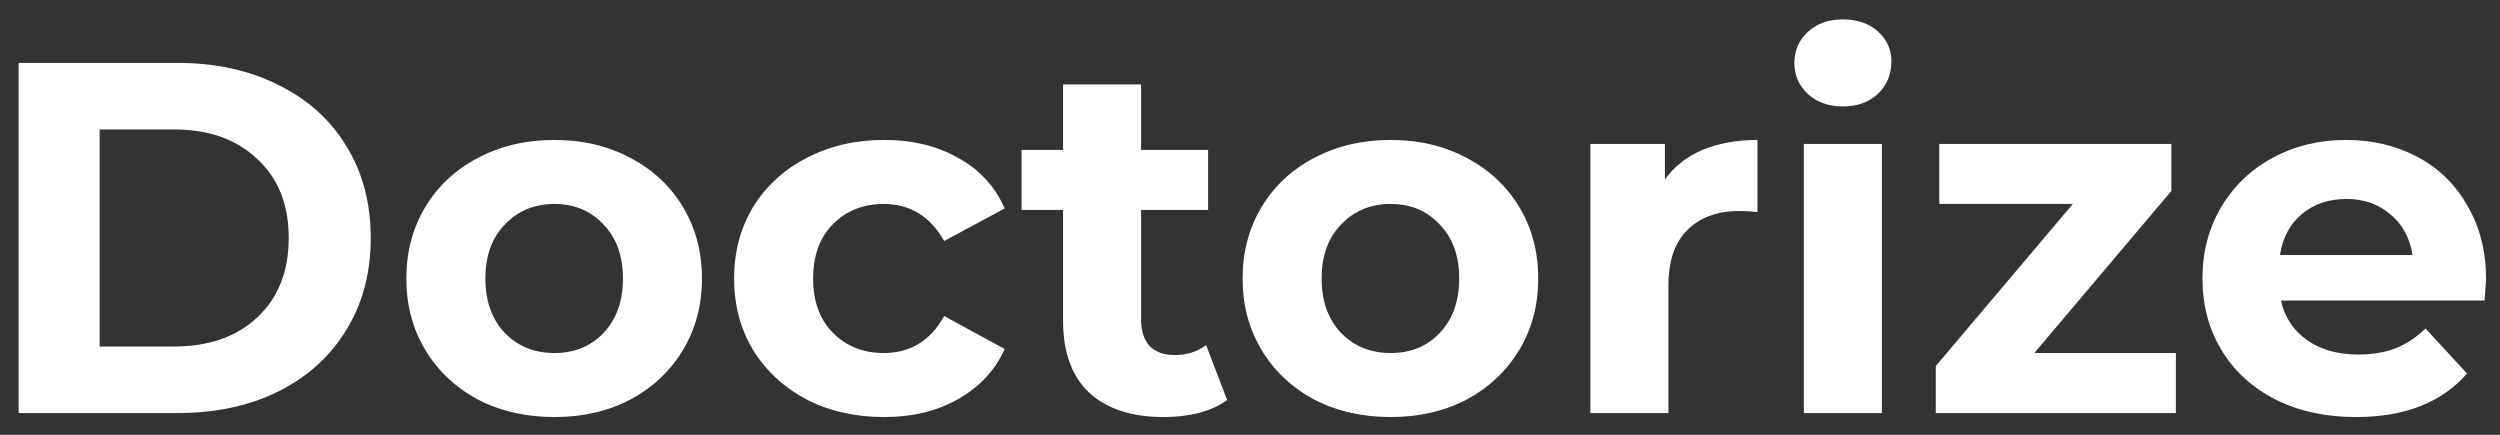 <svg width="115" height="20" viewBox="0 0 115 20" fill="none" xmlns="http://www.w3.org/2000/svg">
<rect x="0" y="0" width="115" height="20" fill="#333333" stroke="none"/>
<path d="M0.856 2.894H8.173C9.922 2.894 11.463 3.231 12.798 3.906C14.148 4.566 15.191 5.501 15.927 6.713C16.678 7.925 17.054 9.336 17.054 10.947C17.054 12.557 16.678 13.969 15.927 15.181C15.191 16.392 14.148 17.336 12.798 18.011C11.463 18.67 9.922 19 8.173 19H0.856V2.894ZM7.989 15.94C9.599 15.94 10.88 15.495 11.831 14.605C12.798 13.7 13.281 12.481 13.281 10.947C13.281 9.413 12.798 8.201 11.831 7.311C10.88 6.406 9.599 5.954 7.989 5.954H4.583V15.94H7.989ZM25.503 19.184C24.199 19.184 23.025 18.916 21.982 18.379C20.954 17.826 20.149 17.067 19.566 16.101C18.983 15.134 18.692 14.038 18.692 12.811C18.692 11.583 18.983 10.487 19.566 9.52C20.149 8.554 20.954 7.802 21.982 7.265C23.025 6.713 24.199 6.437 25.503 6.437C26.806 6.437 27.972 6.713 29 7.265C30.028 7.802 30.833 8.554 31.416 9.52C31.999 10.487 32.29 11.583 32.29 12.811C32.29 14.038 31.999 15.134 31.416 16.101C30.833 17.067 30.028 17.826 29 18.379C27.972 18.916 26.806 19.184 25.503 19.184ZM25.503 16.239C26.423 16.239 27.175 15.932 27.758 15.319C28.356 14.69 28.655 13.854 28.655 12.811C28.655 11.768 28.356 10.939 27.758 10.326C27.175 9.697 26.423 9.382 25.503 9.382C24.582 9.382 23.823 9.697 23.225 10.326C22.627 10.939 22.327 11.768 22.327 12.811C22.327 13.854 22.627 14.69 23.225 15.319C23.823 15.932 24.582 16.239 25.503 16.239ZM40.672 19.184C39.353 19.184 38.164 18.916 37.105 18.379C36.062 17.826 35.242 17.067 34.643 16.101C34.06 15.134 33.769 14.038 33.769 12.811C33.769 11.583 34.06 10.487 34.643 9.52C35.242 8.554 36.062 7.802 37.105 7.265C38.164 6.713 39.353 6.437 40.672 6.437C41.976 6.437 43.111 6.713 44.077 7.265C45.059 7.802 45.772 8.577 46.217 9.589L43.433 11.085C42.789 9.95 41.861 9.382 40.649 9.382C39.713 9.382 38.938 9.689 38.325 10.303C37.711 10.916 37.404 11.752 37.404 12.811C37.404 13.869 37.711 14.705 38.325 15.319C38.938 15.932 39.713 16.239 40.649 16.239C41.876 16.239 42.804 15.671 43.433 14.536L46.217 16.055C45.772 17.037 45.059 17.803 44.077 18.356C43.111 18.908 41.976 19.184 40.672 19.184ZM56.447 18.402C56.095 18.663 55.657 18.862 55.136 19C54.63 19.123 54.093 19.184 53.525 19.184C52.053 19.184 50.91 18.808 50.097 18.057C49.299 17.305 48.901 16.201 48.901 14.743V9.658H46.991V6.897H48.901V3.883H52.49V6.897H55.573V9.658H52.49V14.697C52.49 15.219 52.62 15.625 52.881 15.917C53.157 16.193 53.541 16.331 54.032 16.331C54.599 16.331 55.082 16.178 55.481 15.871L56.447 18.402ZM63.971 19.184C62.667 19.184 61.493 18.916 60.45 18.379C59.423 17.826 58.617 17.067 58.034 16.101C57.452 15.134 57.16 14.038 57.16 12.811C57.16 11.583 57.452 10.487 58.034 9.52C58.617 8.554 59.423 7.802 60.45 7.265C61.493 6.713 62.667 6.437 63.971 6.437C65.275 6.437 66.44 6.713 67.468 7.265C68.496 7.802 69.301 8.554 69.884 9.52C70.467 10.487 70.758 11.583 70.758 12.811C70.758 14.038 70.467 15.134 69.884 16.101C69.301 17.067 68.496 17.826 67.468 18.379C66.44 18.916 65.275 19.184 63.971 19.184ZM63.971 16.239C64.891 16.239 65.643 15.932 66.225 15.319C66.824 14.69 67.123 13.854 67.123 12.811C67.123 11.768 66.824 10.939 66.225 10.326C65.643 9.697 64.891 9.382 63.971 9.382C63.05 9.382 62.291 9.697 61.693 10.326C61.095 10.939 60.795 11.768 60.795 12.811C60.795 13.854 61.095 14.69 61.693 15.319C62.291 15.932 63.05 16.239 63.971 16.239ZM76.586 8.255C77.015 7.657 77.591 7.204 78.311 6.897C79.048 6.59 79.891 6.437 80.843 6.437V9.75C80.444 9.72 80.175 9.704 80.037 9.704C79.01 9.704 78.204 9.996 77.621 10.579C77.038 11.146 76.747 12.005 76.747 13.156V19H73.157V6.621H76.586V8.255ZM82.977 6.621H86.566V19H82.977V6.621ZM84.772 4.896C84.112 4.896 83.575 4.704 83.161 4.32C82.747 3.937 82.54 3.461 82.54 2.894C82.54 2.326 82.747 1.851 83.161 1.467C83.575 1.084 84.112 0.892 84.772 0.892C85.431 0.892 85.968 1.076 86.382 1.444C86.796 1.812 87.003 2.272 87.003 2.825C87.003 3.423 86.796 3.921 86.382 4.32C85.968 4.704 85.431 4.896 84.772 4.896ZM100.09 16.239V19H89.046V16.837L95.351 9.382H89.207V6.621H99.883V8.784L93.579 16.239H100.09ZM114.359 12.857C114.359 12.903 114.336 13.225 114.29 13.823H104.925C105.094 14.59 105.493 15.196 106.122 15.641C106.751 16.085 107.533 16.308 108.469 16.308C109.113 16.308 109.681 16.216 110.171 16.032C110.678 15.832 111.145 15.526 111.575 15.111L113.485 17.182C112.319 18.517 110.616 19.184 108.377 19.184C106.981 19.184 105.746 18.916 104.672 18.379C103.598 17.826 102.77 17.067 102.187 16.101C101.604 15.134 101.313 14.038 101.313 12.811C101.313 11.599 101.597 10.51 102.164 9.543C102.747 8.562 103.537 7.802 104.534 7.265C105.547 6.713 106.674 6.437 107.917 6.437C109.128 6.437 110.225 6.698 111.207 7.219C112.189 7.741 112.955 8.493 113.508 9.474C114.075 10.441 114.359 11.568 114.359 12.857ZM107.94 9.152C107.127 9.152 106.444 9.382 105.892 9.842C105.34 10.303 105.002 10.931 104.879 11.729H110.977C110.854 10.947 110.517 10.326 109.964 9.865C109.412 9.39 108.737 9.152 107.94 9.152Z" fill="white"/>
</svg>
